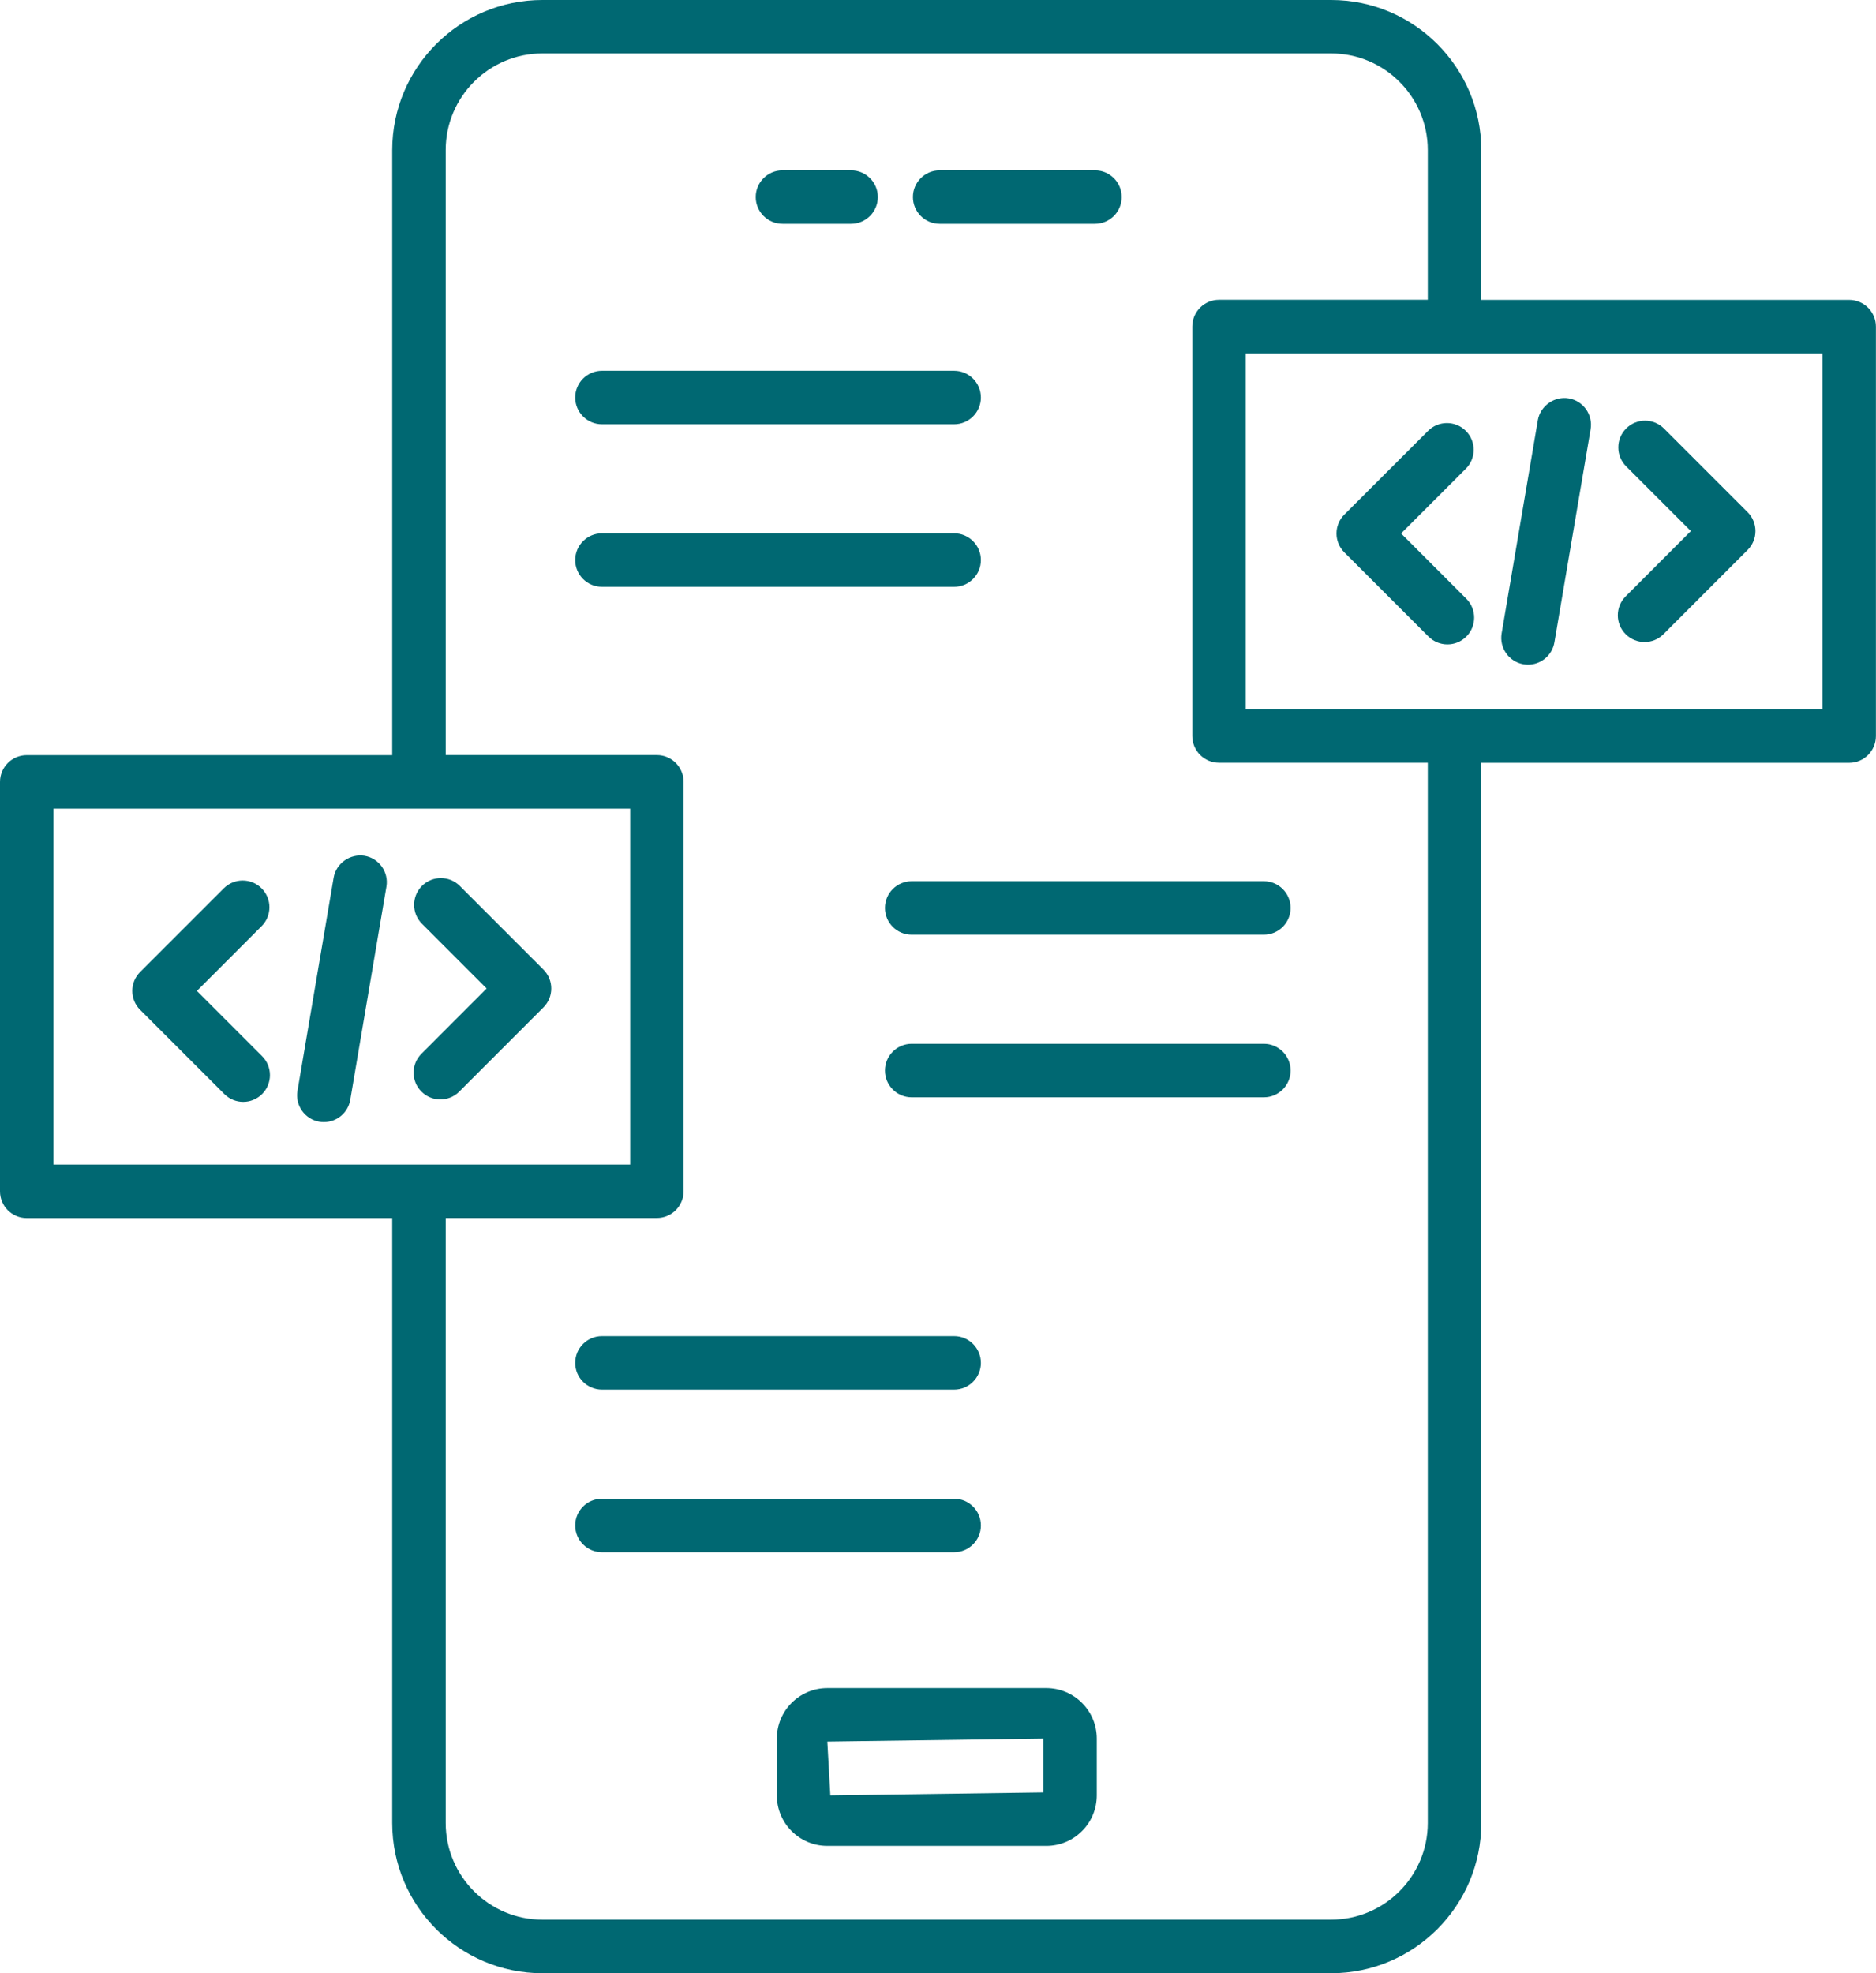<svg width="116" height="122" viewBox="0 0 116 122" fill="none" xmlns="http://www.w3.org/2000/svg">
<path d="M48.384 13.838H52.626C53.538 13.838 54.28 13.097 54.28 12.184C54.28 11.272 53.538 10.53 52.626 10.53H48.384C47.472 10.53 46.73 11.272 46.73 12.184C46.73 13.097 47.472 13.838 48.384 13.838Z" fill="#006872"/>
<path d="M58.103 13.838H67.704C68.617 13.838 69.358 13.097 69.358 12.184C69.358 11.272 68.617 10.53 67.704 10.53H58.103C57.191 10.53 56.449 11.272 56.449 12.184C56.449 13.097 57.191 13.838 58.103 13.838Z" fill="#006872"/>
<path d="M64.695 104.37H51.157C49.434 104.37 48.035 105.77 48.035 107.492V111.005C48.035 112.728 49.434 114.127 51.157 114.127H64.695C66.418 114.127 67.817 112.728 67.817 111.005V107.492C67.817 105.77 66.418 104.37 64.695 104.37ZM64.509 110.821L51.343 111.004L51.157 107.678L64.509 107.493L64.509 110.821Z" fill="#006872"/>
<path d="M37.22 26.232H58.998C59.91 26.232 60.652 25.491 60.652 24.578C60.652 23.665 59.91 22.925 58.998 22.925H37.22C36.308 22.925 35.566 23.666 35.566 24.578C35.565 25.491 36.307 26.232 37.22 26.232Z" fill="#006872"/>
<path d="M60.652 34.628C60.652 33.715 59.91 32.974 58.998 32.974H37.22C36.308 32.974 35.566 33.715 35.566 34.628C35.566 35.54 36.308 36.282 37.22 36.282H58.998C59.91 36.282 60.652 35.541 60.652 34.628Z" fill="#006872"/>
<path d="M37.22 85.918H58.998C59.91 85.918 60.652 85.177 60.652 84.264C60.652 83.351 59.91 82.61 58.998 82.61H37.22C36.308 82.61 35.566 83.352 35.566 84.264C35.565 85.177 36.307 85.918 37.22 85.918Z" fill="#006872"/>
<path d="M60.652 94.316C60.652 93.403 59.91 92.662 58.998 92.662H37.22C36.308 92.662 35.566 93.403 35.566 94.316C35.566 95.229 36.308 95.97 37.22 95.97H58.998C59.91 95.97 60.652 95.228 60.652 94.316Z" fill="#006872"/>
<path d="M54.719 56.137C54.719 57.05 55.46 57.791 56.373 57.791H78.148C79.061 57.791 79.802 57.05 79.802 56.137C79.802 55.224 79.061 54.483 78.148 54.483H56.373C55.46 54.483 54.719 55.225 54.719 56.137Z" fill="#006872"/>
<path d="M78.148 64.535H56.373C55.46 64.535 54.719 65.277 54.719 66.189C54.719 67.102 55.46 67.843 56.373 67.843H78.148C79.061 67.843 79.802 67.101 79.802 66.189C79.803 65.276 79.061 64.535 78.148 64.535Z" fill="#006872"/>
<path d="M114.342 18.541H91.594V9.282C91.594 4.165 87.43 0 82.312 0H33.534C28.416 0 24.252 4.165 24.252 9.282V46.69H1.654C0.741 46.69 0 47.431 0 48.344V73.657C0 74.569 0.741 75.311 1.654 75.311H24.252V112.716C24.252 117.835 28.416 122 33.534 122H82.312C87.43 122 91.594 117.835 91.594 112.716V47.164H114.342C115.254 47.164 115.995 46.423 115.995 45.51V20.195C115.995 19.282 115.254 18.541 114.342 18.541V18.541ZM3.308 49.996H38.965V71.999L3.308 72.001V49.996ZM88.285 112.711C88.285 116.005 85.605 118.687 82.311 118.687H33.533C30.239 118.687 27.559 116.005 27.559 112.711V75.306H40.615C41.528 75.306 42.269 74.565 42.269 73.652V48.339C42.269 47.427 41.528 46.685 40.615 46.685H27.559V9.278C27.559 5.984 30.238 3.304 33.533 3.304H82.311C85.605 3.304 88.285 5.984 88.285 9.278V18.536H75.377C74.464 18.536 73.723 19.278 73.723 20.19V45.506C73.723 46.418 74.464 47.16 75.377 47.16H88.285V112.711ZM112.687 43.854H77.031V21.848H112.687V43.854Z" fill="#006872"/>
<path d="M12.175 61.267L16.175 57.263C16.822 56.617 16.822 55.571 16.175 54.924C15.529 54.278 14.483 54.278 13.837 54.924L8.664 60.097C8.018 60.743 8.018 61.789 8.664 62.435L13.869 67.64C14.192 67.963 14.614 68.125 15.038 68.125C15.462 68.125 15.884 67.963 16.207 67.64C16.853 66.994 16.853 65.947 16.207 65.301L12.175 61.267Z" fill="#006872"/>
<path d="M26.06 67.49C26.383 67.814 26.805 67.975 27.229 67.975C27.653 67.975 28.075 67.814 28.398 67.49L33.602 62.286C34.248 61.64 34.248 60.593 33.602 59.947L28.43 54.775C27.784 54.129 26.737 54.129 26.091 54.775C25.445 55.421 25.445 56.468 26.091 57.114L30.091 61.117L26.058 65.153C25.413 65.798 25.413 66.844 26.06 67.49L26.06 67.49Z" fill="#006872"/>
<path d="M22.539 52.911C21.66 52.772 20.786 53.364 20.63 54.266L18.394 67.445C18.243 68.345 18.849 69.2 19.75 69.353C19.842 69.37 19.935 69.375 20.029 69.375C20.821 69.375 21.521 68.806 21.658 67.998L23.894 54.819C24.045 53.919 23.439 53.065 22.539 52.911V52.911Z" fill="#006872"/>
<path d="M88.3 26.643L83.126 31.815C82.815 32.124 82.641 32.546 82.641 32.984C82.641 33.422 82.815 33.844 83.126 34.153L88.33 39.357C88.653 39.681 89.075 39.842 89.499 39.842C89.924 39.842 90.345 39.681 90.668 39.357C91.314 38.711 91.314 37.665 90.668 37.018L86.634 32.983L90.638 28.98C91.284 28.335 91.284 27.287 90.638 26.641C89.993 25.996 88.946 25.996 88.3 26.643V26.643Z" fill="#006872"/>
<path d="M100.521 39.21C100.844 39.533 101.266 39.695 101.69 39.695C102.114 39.695 102.536 39.533 102.859 39.21L108.061 34.005C108.707 33.359 108.707 32.313 108.061 31.666L102.889 26.494C102.242 25.848 101.196 25.848 100.55 26.494C99.904 27.14 99.904 28.187 100.55 28.833L104.553 32.836L100.52 36.872C99.874 37.517 99.874 38.566 100.521 39.21V39.21Z" fill="#006872"/>
<path d="M94.207 41.07C94.299 41.087 94.392 41.093 94.486 41.093C95.277 41.093 95.978 40.523 96.115 39.715L98.353 26.539C98.504 25.638 97.898 24.784 96.997 24.63C96.123 24.483 95.244 25.085 95.089 25.986L92.851 39.162C92.701 40.062 93.306 40.917 94.207 41.07V41.07Z" fill="#006872"/>
</svg>
